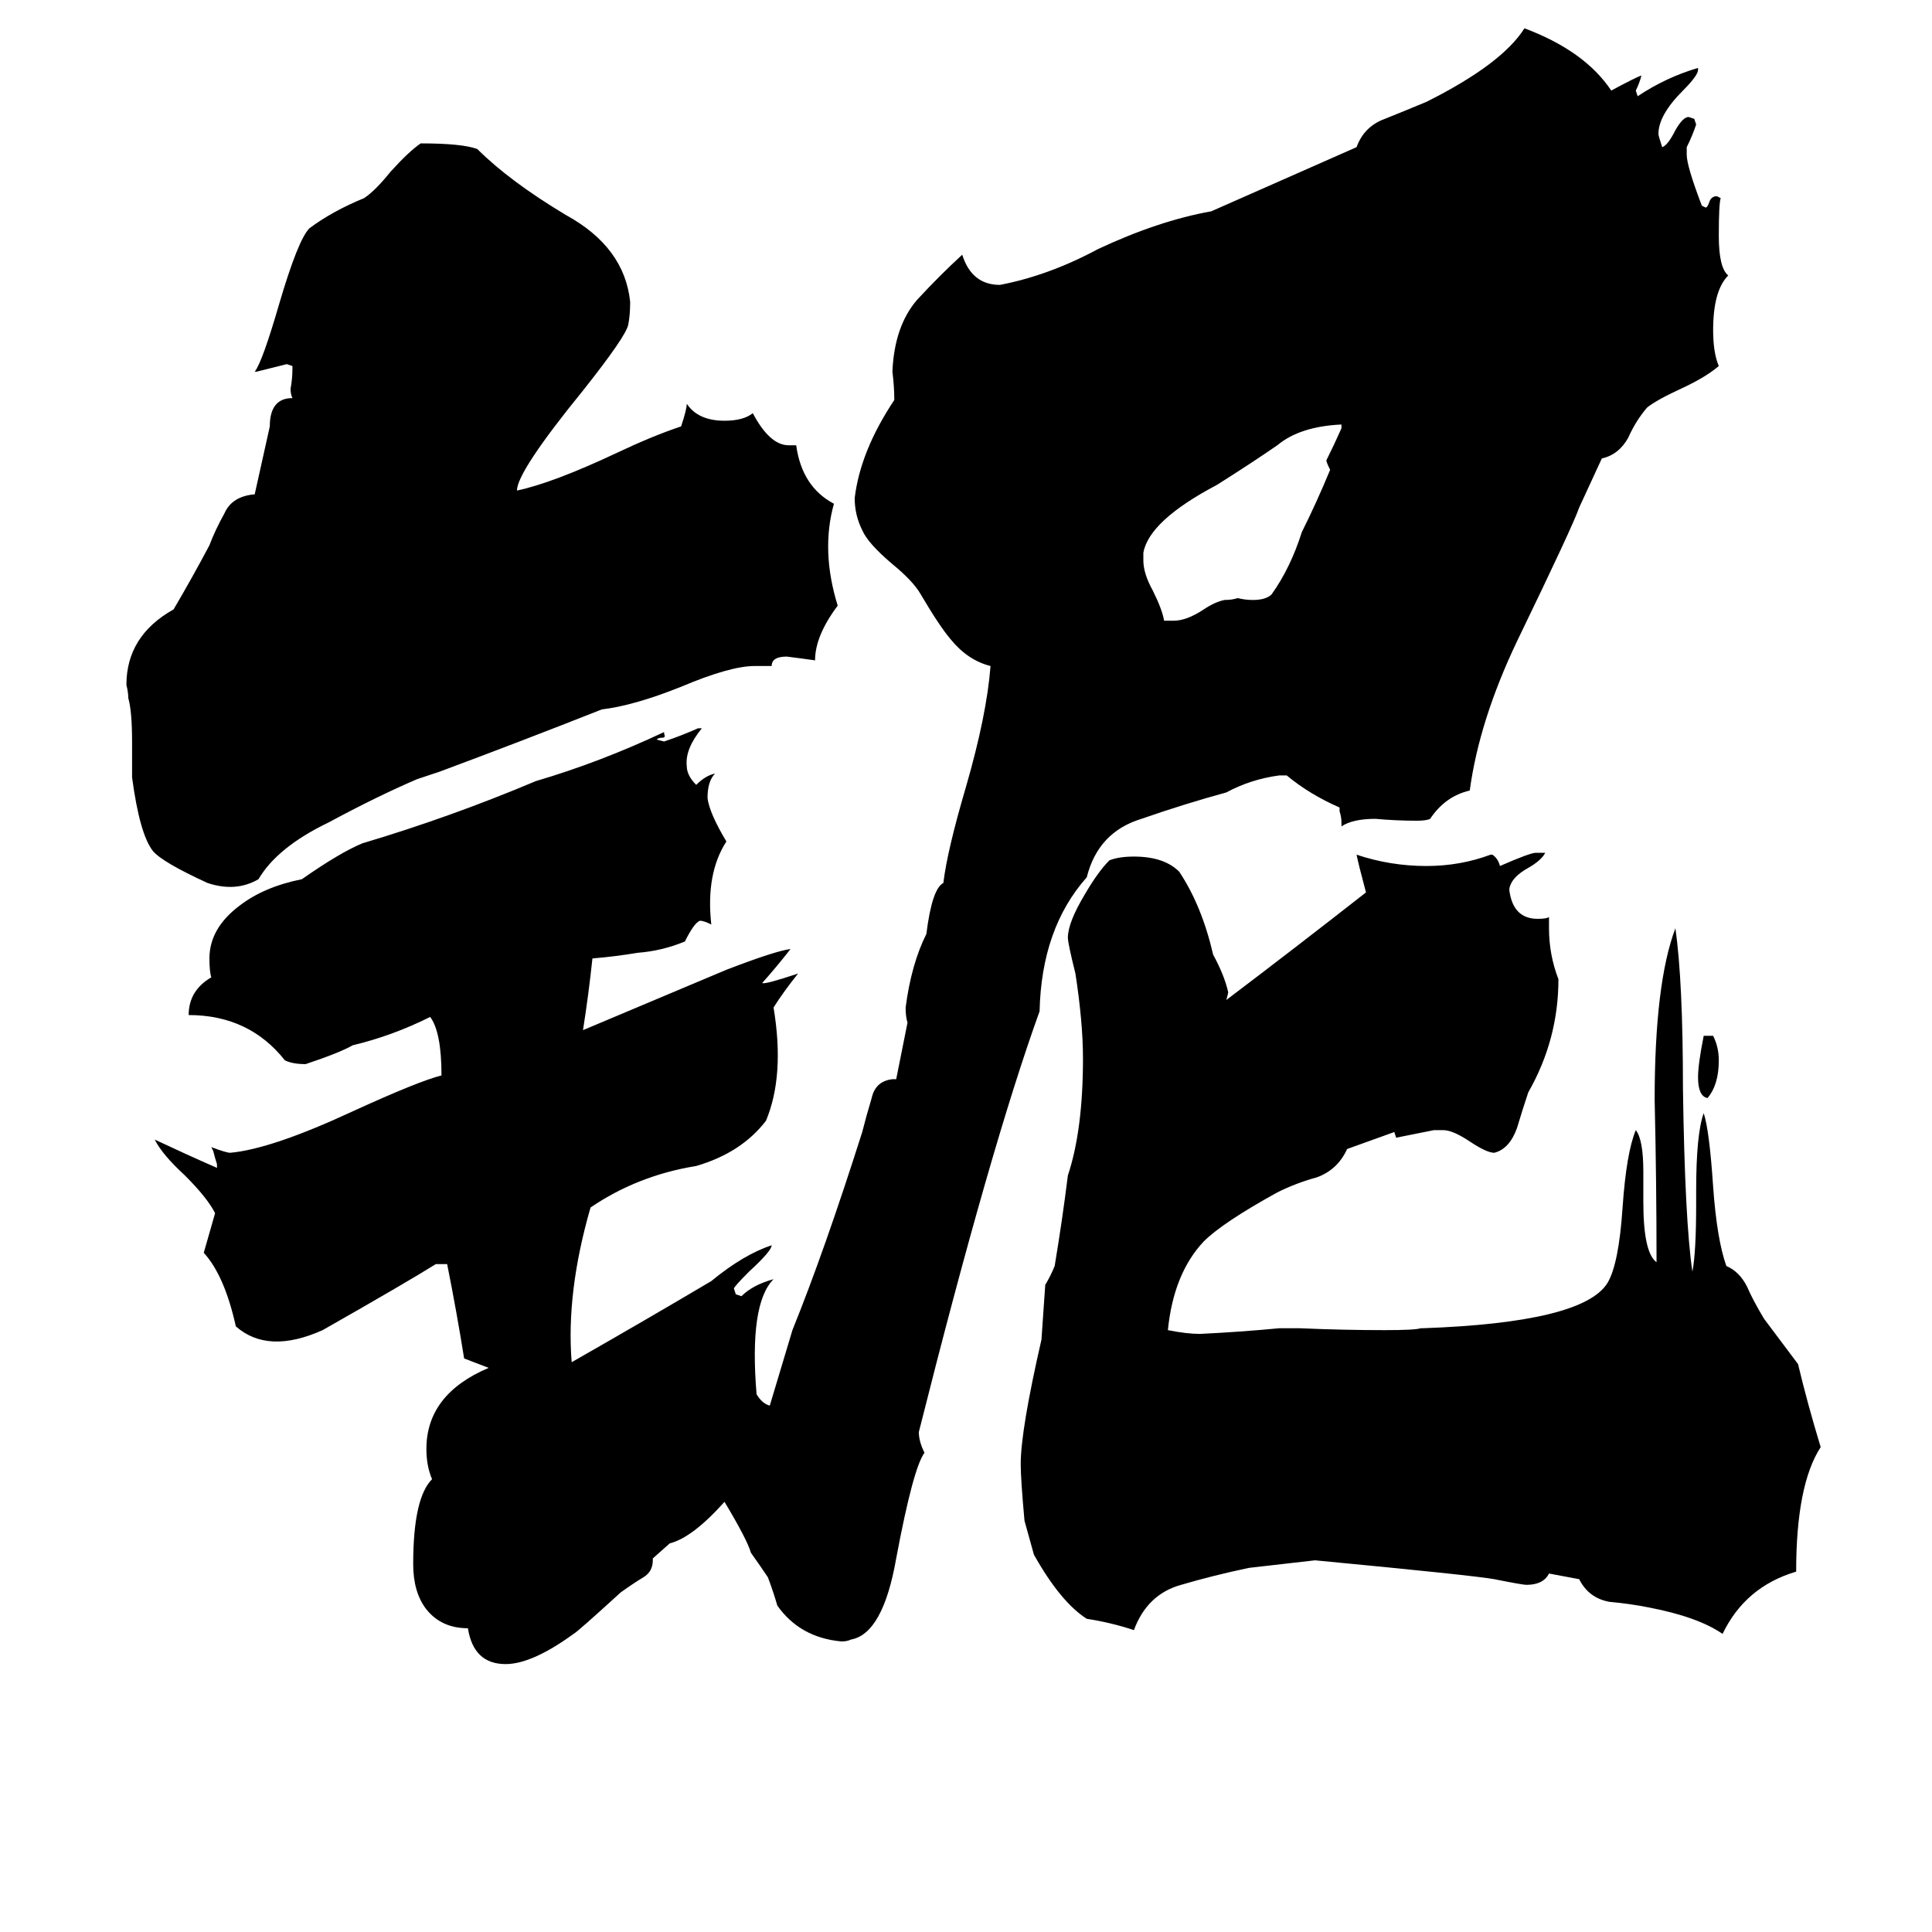 <svg xmlns="http://www.w3.org/2000/svg" viewBox="0 -800 1024 1024">
	<path fill="#000000" d="M711 -573V-575Q689 -574 677 -564Q664 -555 645 -543Q609 -524 606 -507V-503Q606 -496 611 -487Q616 -477 617 -471H622Q629 -471 638 -477Q644 -481 649 -482Q653 -482 656 -483Q660 -482 664 -482Q671 -482 674 -485Q684 -499 690 -518Q698 -534 705 -551Q703 -555 703 -556Q707 -564 711 -573ZM143 -574Q143 -589 155 -589Q154 -591 154 -594Q155 -599 155 -605V-606L152 -607Q144 -605 136 -603H135Q139 -608 148 -639Q158 -673 164 -679Q176 -688 193 -695Q199 -699 207 -709Q217 -720 223 -724Q245 -724 253 -721Q270 -704 300 -686Q331 -669 334 -640Q334 -633 333 -628Q332 -622 309 -593Q274 -550 274 -540Q293 -544 327 -560Q346 -569 361 -574Q364 -583 364 -586Q370 -577 384 -577Q394 -577 399 -581Q408 -564 418 -564H422Q425 -542 442 -533Q435 -508 444 -479Q432 -463 432 -450Q425 -451 417 -452Q409 -452 409 -447H400Q387 -447 361 -436Q336 -426 319 -424Q276 -407 233 -391L221 -387Q200 -378 174 -364Q147 -351 137 -334Q125 -327 110 -332Q86 -343 81 -349Q74 -358 70 -388V-407Q70 -423 68 -430Q68 -433 67 -437Q67 -463 92 -477Q102 -494 111 -511Q114 -519 119 -528Q123 -537 135 -538ZM821 34Q818 40 809 40Q807 40 792 37Q781 35 697 27L662 31Q643 35 626 40Q608 45 601 64Q589 60 576 58Q562 49 548 24L543 6Q541 -16 541 -24Q541 -42 552 -90Q553 -104 554 -119Q557 -124 559 -129Q563 -153 566 -177Q574 -201 574 -239Q574 -258 570 -284Q566 -300 566 -303Q566 -311 575 -326Q582 -338 588 -344Q593 -346 601 -346Q617 -346 625 -338Q637 -320 643 -294Q649 -283 651 -274L650 -270Q687 -298 724 -327Q720 -342 719 -347Q737 -341 756 -341Q774 -341 790 -347H791Q794 -345 795 -341Q811 -348 814 -348H819Q817 -344 810 -340Q801 -335 800 -329V-328Q802 -313 815 -313Q820 -313 821 -314V-308Q821 -294 826 -281Q826 -249 810 -221Q807 -212 804 -202Q800 -191 792 -189Q788 -189 779 -195Q770 -201 765 -201H760Q750 -199 740 -197L739 -200L714 -191Q709 -180 698 -176Q687 -173 677 -168Q648 -152 638 -142Q622 -125 619 -95Q629 -93 636 -93Q657 -94 678 -96H689Q712 -95 734 -95Q750 -95 753 -96H754Q839 -99 852 -120Q858 -130 860 -160Q862 -189 867 -201Q871 -196 871 -179V-163Q871 -136 878 -131Q878 -174 877 -217Q877 -279 888 -308Q892 -280 892 -223Q893 -153 897 -126Q899 -136 899 -162V-169Q899 -199 903 -210Q906 -201 908 -171Q910 -143 915 -129Q922 -126 926 -118Q929 -111 935 -101Q944 -89 953 -77Q958 -56 965 -33Q952 -13 952 33Q925 41 913 66Q900 57 874 52Q864 50 853 49Q842 47 837 37ZM911 -238Q911 -225 905 -218Q900 -219 900 -229Q900 -236 903 -251H908Q911 -245 911 -238ZM401 -61Q404 -56 408 -55Q414 -75 420 -95Q437 -137 457 -200Q459 -208 462 -218Q464 -227 473 -228H475L481 -258Q480 -261 480 -266Q483 -289 491 -305Q494 -329 500 -332Q502 -349 512 -383Q523 -421 525 -447Q513 -450 504 -461Q498 -468 488 -485Q484 -492 473 -501Q460 -512 457 -519Q453 -527 453 -536Q456 -561 474 -588Q474 -595 473 -603Q474 -627 486 -641Q498 -654 510 -665Q515 -649 530 -649Q556 -654 582 -668Q614 -683 642 -688L719 -722Q723 -733 734 -737Q744 -741 756 -746Q796 -766 808 -785Q840 -773 854 -752Q867 -759 870 -760Q869 -756 867 -752L868 -749Q883 -759 900 -764V-763Q900 -760 892 -752Q879 -739 879 -729Q879 -728 881 -722Q884 -723 888 -731Q892 -738 895 -738L898 -737L899 -734Q897 -728 894 -722V-718Q894 -712 902 -691L904 -690Q905 -690 906 -693Q907 -696 910 -696L912 -695Q911 -692 911 -675Q911 -658 916 -654Q908 -646 908 -625Q908 -613 911 -606Q904 -600 891 -594Q878 -588 873 -584Q867 -577 863 -568Q858 -559 849 -557L837 -531Q834 -522 804 -460Q784 -418 779 -381Q766 -378 758 -366Q756 -365 751 -365Q740 -365 729 -366Q717 -366 711 -362V-364Q711 -367 710 -370V-372Q694 -379 682 -389H678Q663 -387 650 -380Q628 -374 605 -366Q582 -359 576 -335Q552 -308 551 -264Q525 -192 487 -41Q487 -36 490 -30Q484 -22 475 26Q468 66 451 69Q449 70 446 70Q424 68 412 51Q410 44 407 36Q403 30 398 23Q396 16 384 -4Q367 15 355 18L346 26V27Q346 33 341 36Q336 39 329 44Q306 65 304 66Q282 82 268 82Q251 82 248 63Q234 63 226 53Q219 44 219 29Q219 -6 229 -16Q226 -23 226 -32Q226 -61 259 -75L246 -80Q242 -105 237 -130H231Q215 -120 171 -95Q142 -82 125 -97Q119 -124 108 -136L114 -157Q110 -165 98 -177Q86 -188 82 -196Q99 -188 115 -181V-183Q114 -186 113 -190L112 -192Q120 -189 122 -189Q144 -191 187 -211Q222 -227 234 -230Q234 -253 228 -261Q208 -251 187 -246Q180 -242 162 -236Q155 -236 151 -238Q132 -262 100 -262Q100 -275 112 -282Q111 -285 111 -292Q111 -308 127 -320Q140 -330 160 -334Q180 -348 192 -353Q239 -367 284 -386Q318 -396 352 -412V-411Q353 -409 351 -409Q349 -409 348 -408L352 -407Q361 -410 370 -414H372Q363 -403 364 -394Q364 -389 369 -384Q374 -389 379 -390Q375 -386 375 -377Q376 -369 385 -354Q374 -337 377 -310Q373 -312 371 -312Q368 -311 363 -301Q351 -296 338 -295Q326 -293 314 -292Q312 -273 309 -254Q347 -270 385 -286Q411 -296 419 -297Q412 -288 404 -279Q405 -278 423 -284Q415 -274 410 -266Q416 -230 406 -206Q393 -189 369 -182Q338 -177 313 -160Q300 -115 303 -78Q345 -102 377 -121Q394 -135 409 -140Q409 -137 397 -126Q389 -118 389 -117L390 -114L393 -113Q399 -119 410 -122Q397 -109 401 -61Z"/>
</svg>